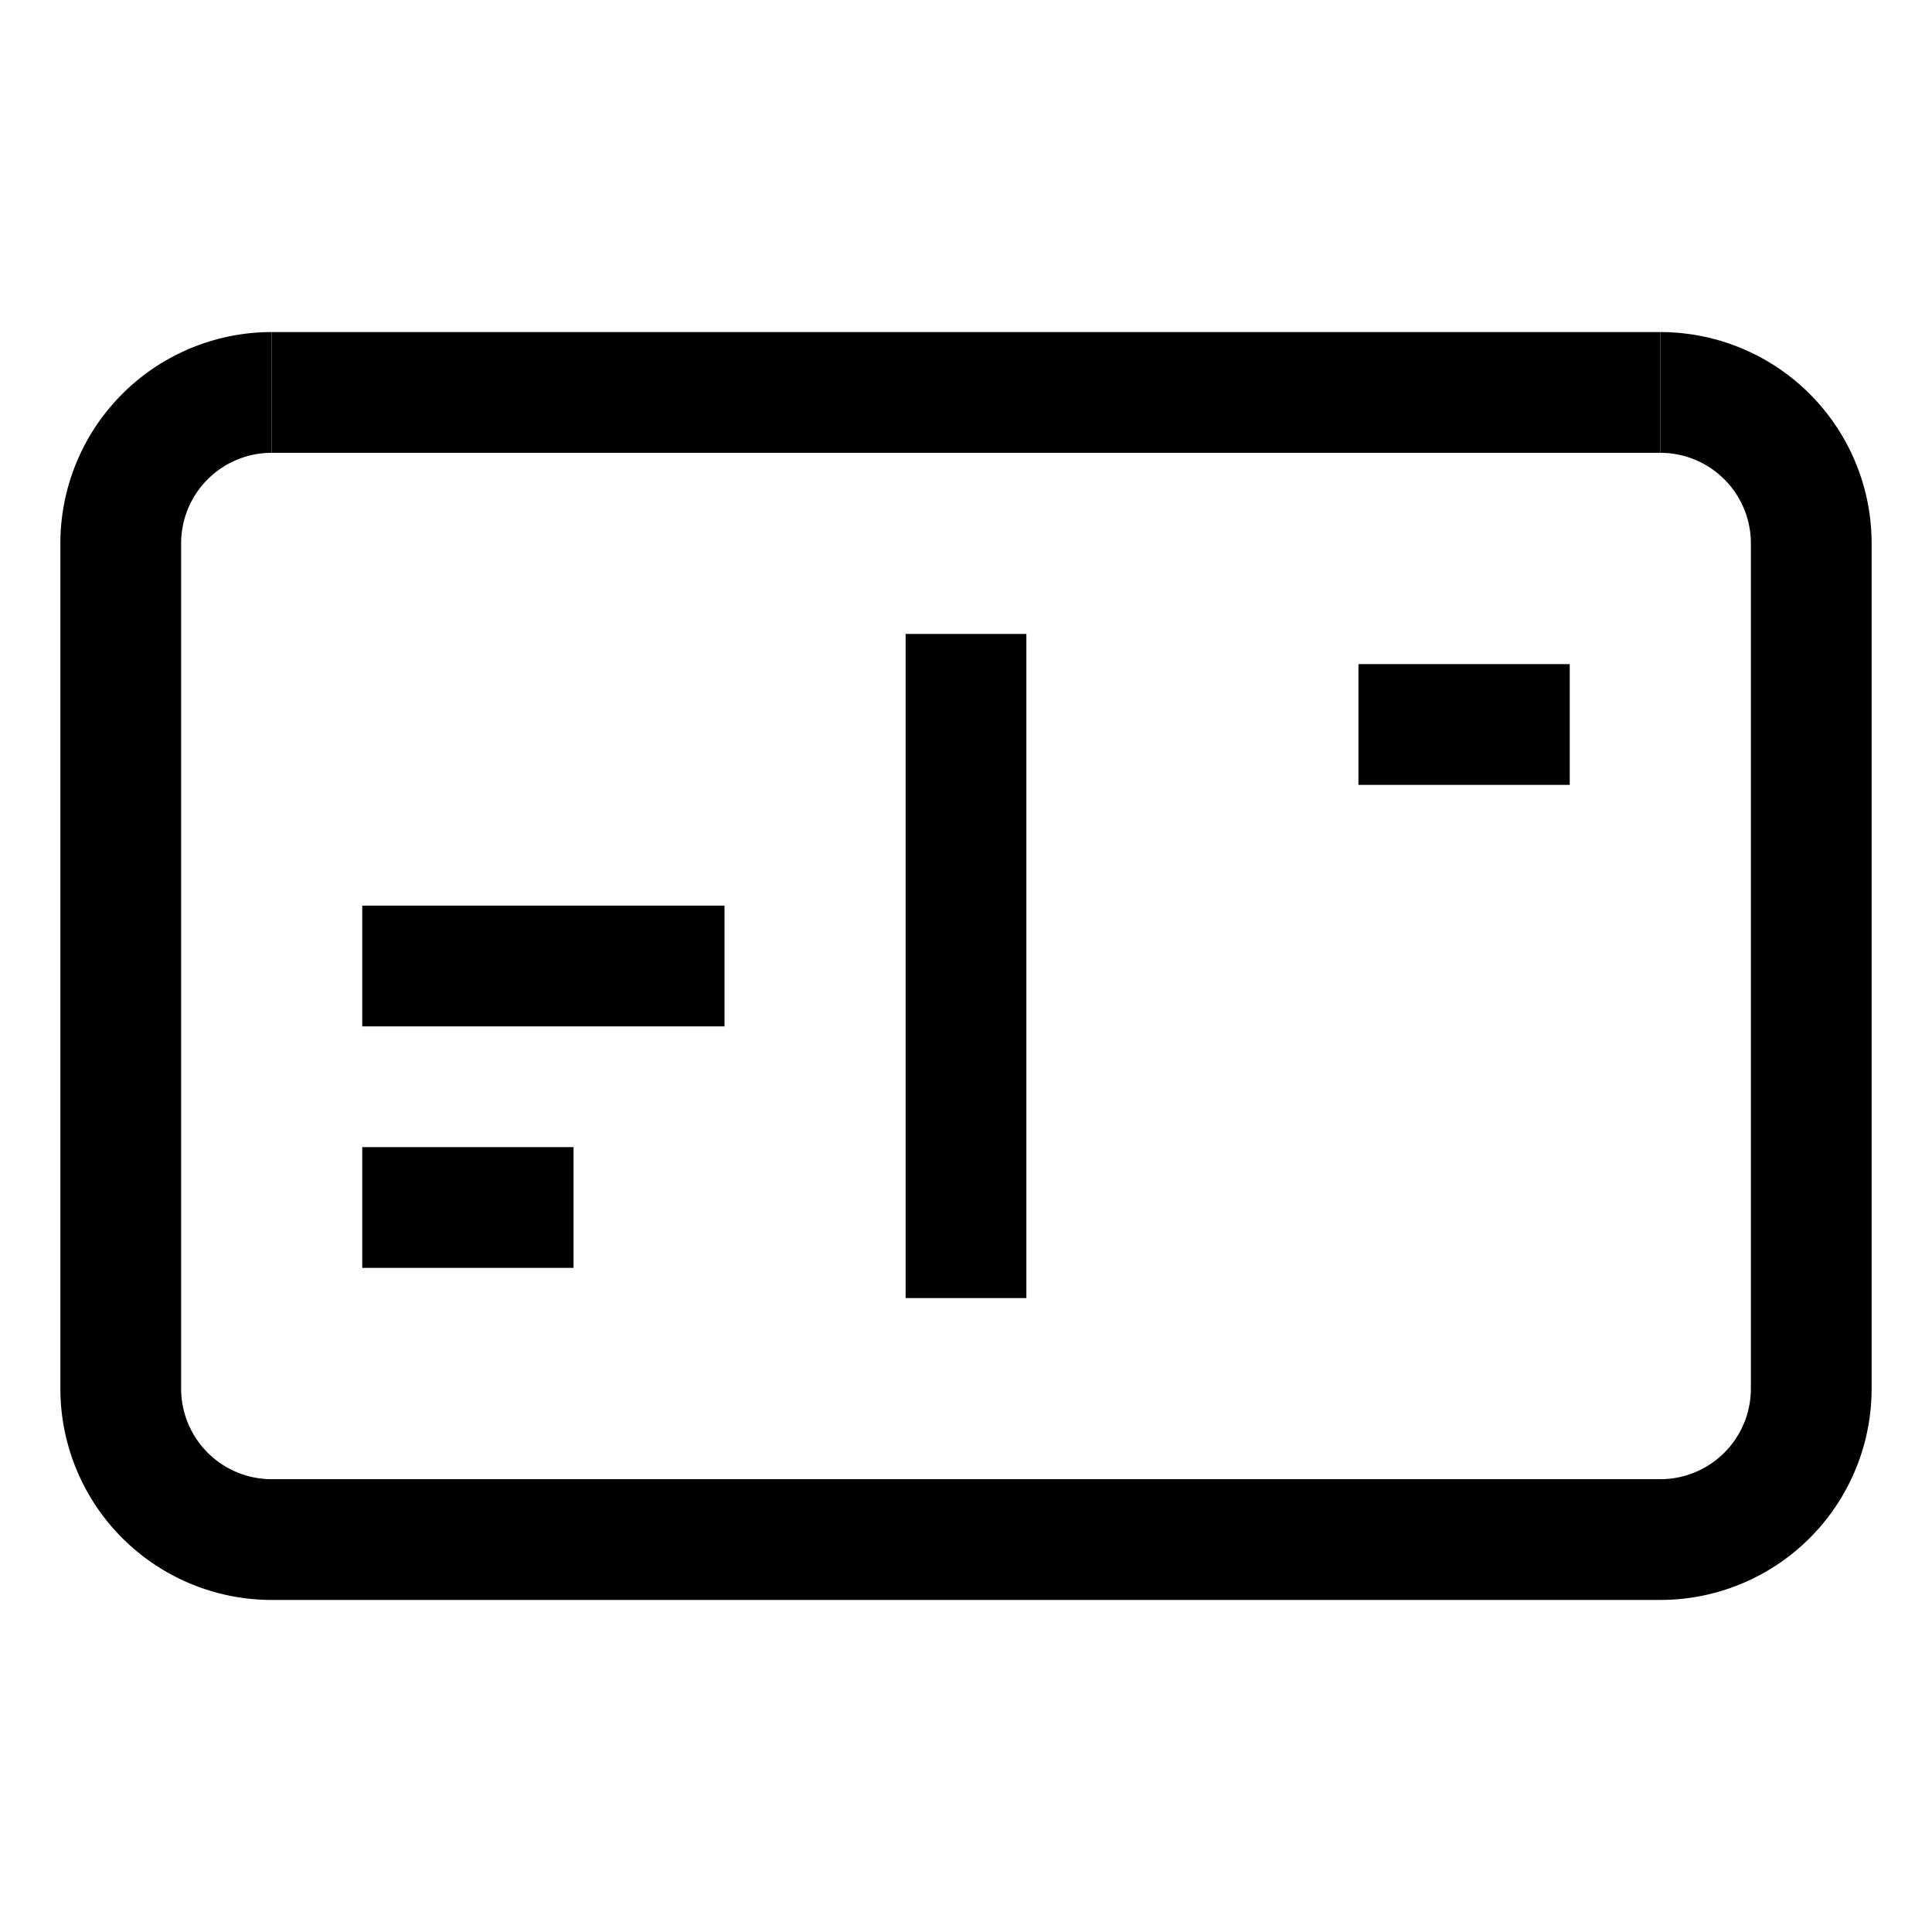 <svg xmlns="http://www.w3.org/2000/svg" width="512" height="512" viewBox="0 0 512 512">
  <title>postcard</title>
  <path d="M440,104a40,40,0,0,1,40,40V368a40,40,0,0,1-40,40H72a40,40,0,0,1-40-40V144a40,40,0,0,1,40-40" fill="none" stroke="#000" stroke-linecap="butt" stroke-linejoin="miter" stroke-width="32"/>
  <line x1="256" y1="168" x2="256" y2="344" fill="none" stroke="#000" stroke-linecap="butt" stroke-linejoin="miter" stroke-width="32"/>
  <line x1="96" y1="256" x2="192" y2="256" fill="none" stroke="#000" stroke-linecap="butt" stroke-linejoin="miter" stroke-width="32"/>
  <line x1="96" y1="320" x2="152" y2="320" fill="none" stroke="#000" stroke-linecap="butt" stroke-linejoin="miter" stroke-width="32"/>
  <line x1="360" y1="192" x2="416" y2="192" fill="none" stroke="#000" stroke-linecap="butt" stroke-linejoin="miter" stroke-width="32"/>
  <line x1="72" y1="104" x2="440" y2="104" fill="none" stroke="#000" stroke-linecap="butt" stroke-linejoin="miter" stroke-width="32"/>
</svg>
